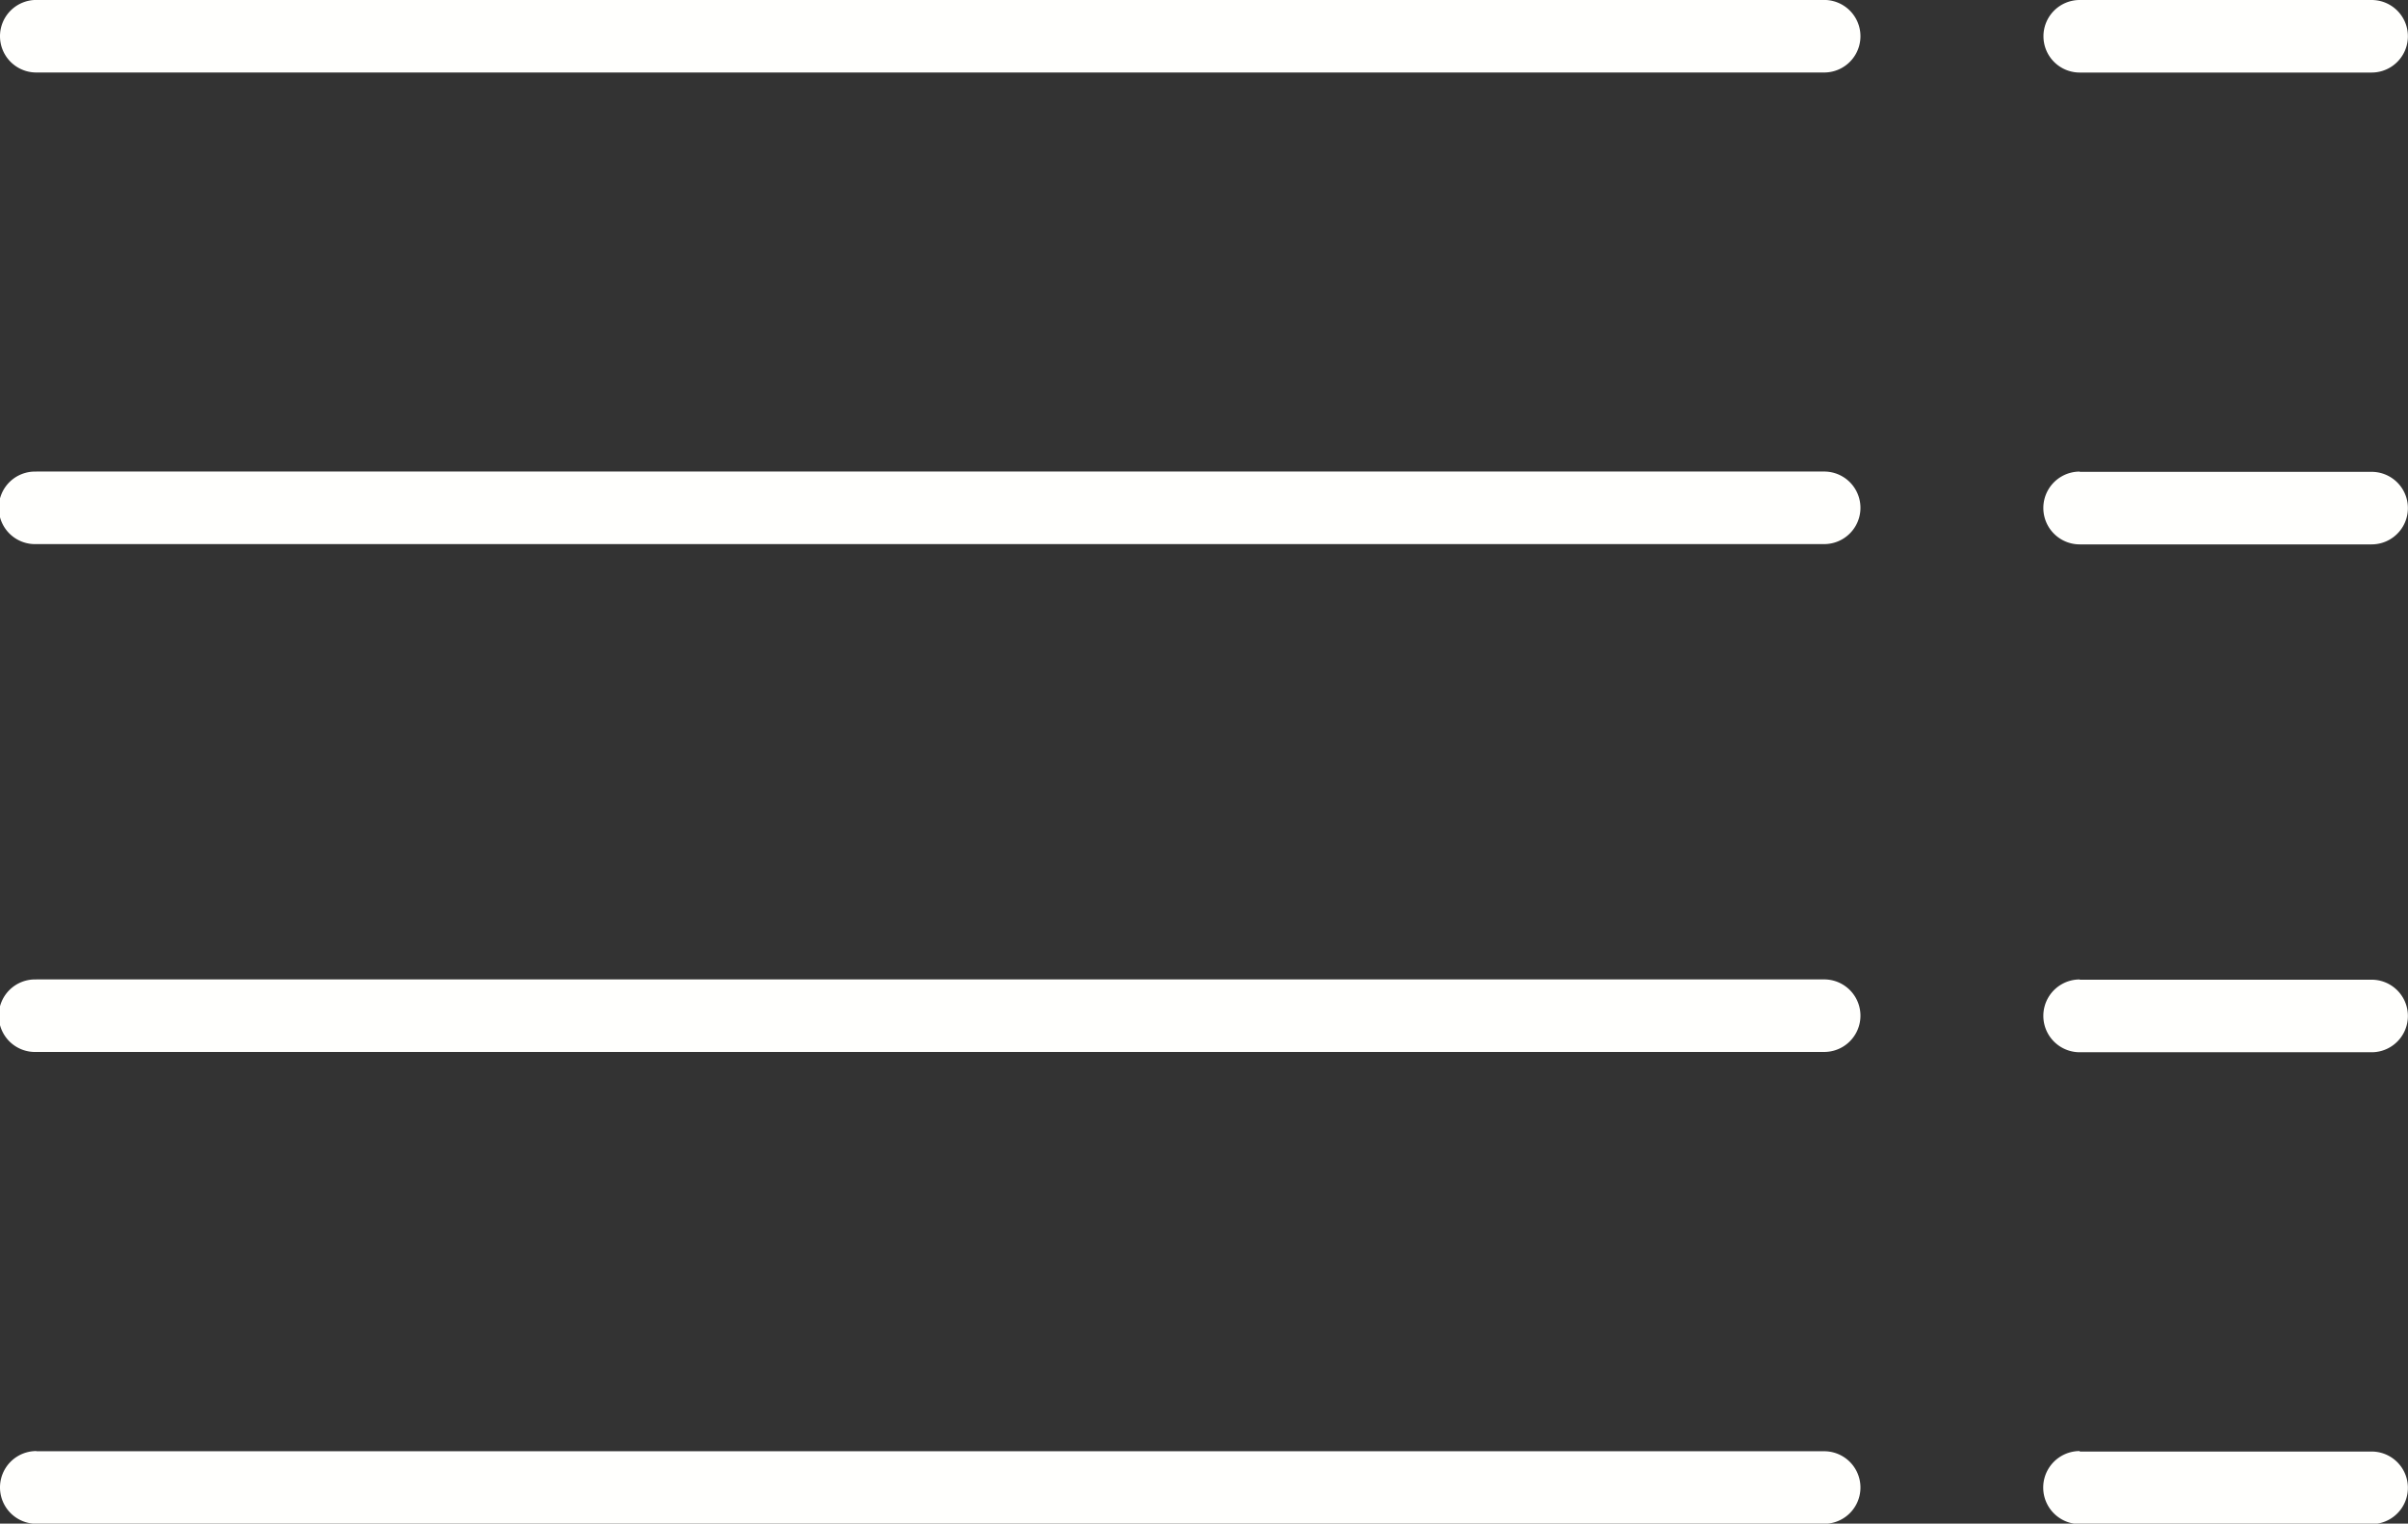 <svg xmlns="http://www.w3.org/2000/svg" width="49" height="31" viewBox="0 0 49 31">
  <rect x="0" y="0" width="49" height="31" fill="#333333" stroke="none"/>
  <defs>
    <style>
      .cls-1 {
        fill: #fffffd;
        fill-rule: evenodd;
      }
    </style>
  </defs>
  <path class="cls-1" d="M1261,53.737a0.738,0.738,0,0,0,.74.738h36.38a0.738,0.738,0,1,0,0-1.476h-36.38A0.738,0.738,0,0,0,1261,53.737Zm0.74,8.857h36.38a0.738,0.738,0,1,1,0,1.476h-36.38A0.738,0.738,0,1,1,1261.74,62.595Zm0,10.333h36.38a0.738,0.738,0,1,1,0,1.476h-36.38A0.738,0.738,0,1,1,1261.74,72.928Zm0,9.6h36.38a0.738,0.738,0,1,1,0,1.476h-36.38A0.738,0.738,0,1,1,1261.74,82.523ZM1303.32,53h5.94a0.738,0.738,0,1,1,0,1.476h-5.94A0.738,0.738,0,1,1,1303.32,53Zm0,9.6h5.94a0.738,0.738,0,1,1,0,1.476h-5.94A0.738,0.738,0,1,1,1303.32,62.595Zm0,10.333h5.94a0.738,0.738,0,1,1,0,1.476h-5.94A0.738,0.738,0,1,1,1303.32,72.928Zm0,9.6h5.94a0.738,0.738,0,1,1,0,1.476h-5.94A0.738,0.738,0,1,1,1303.32,82.523Z" transform="translate(-1261 -53)"/>
</svg>
